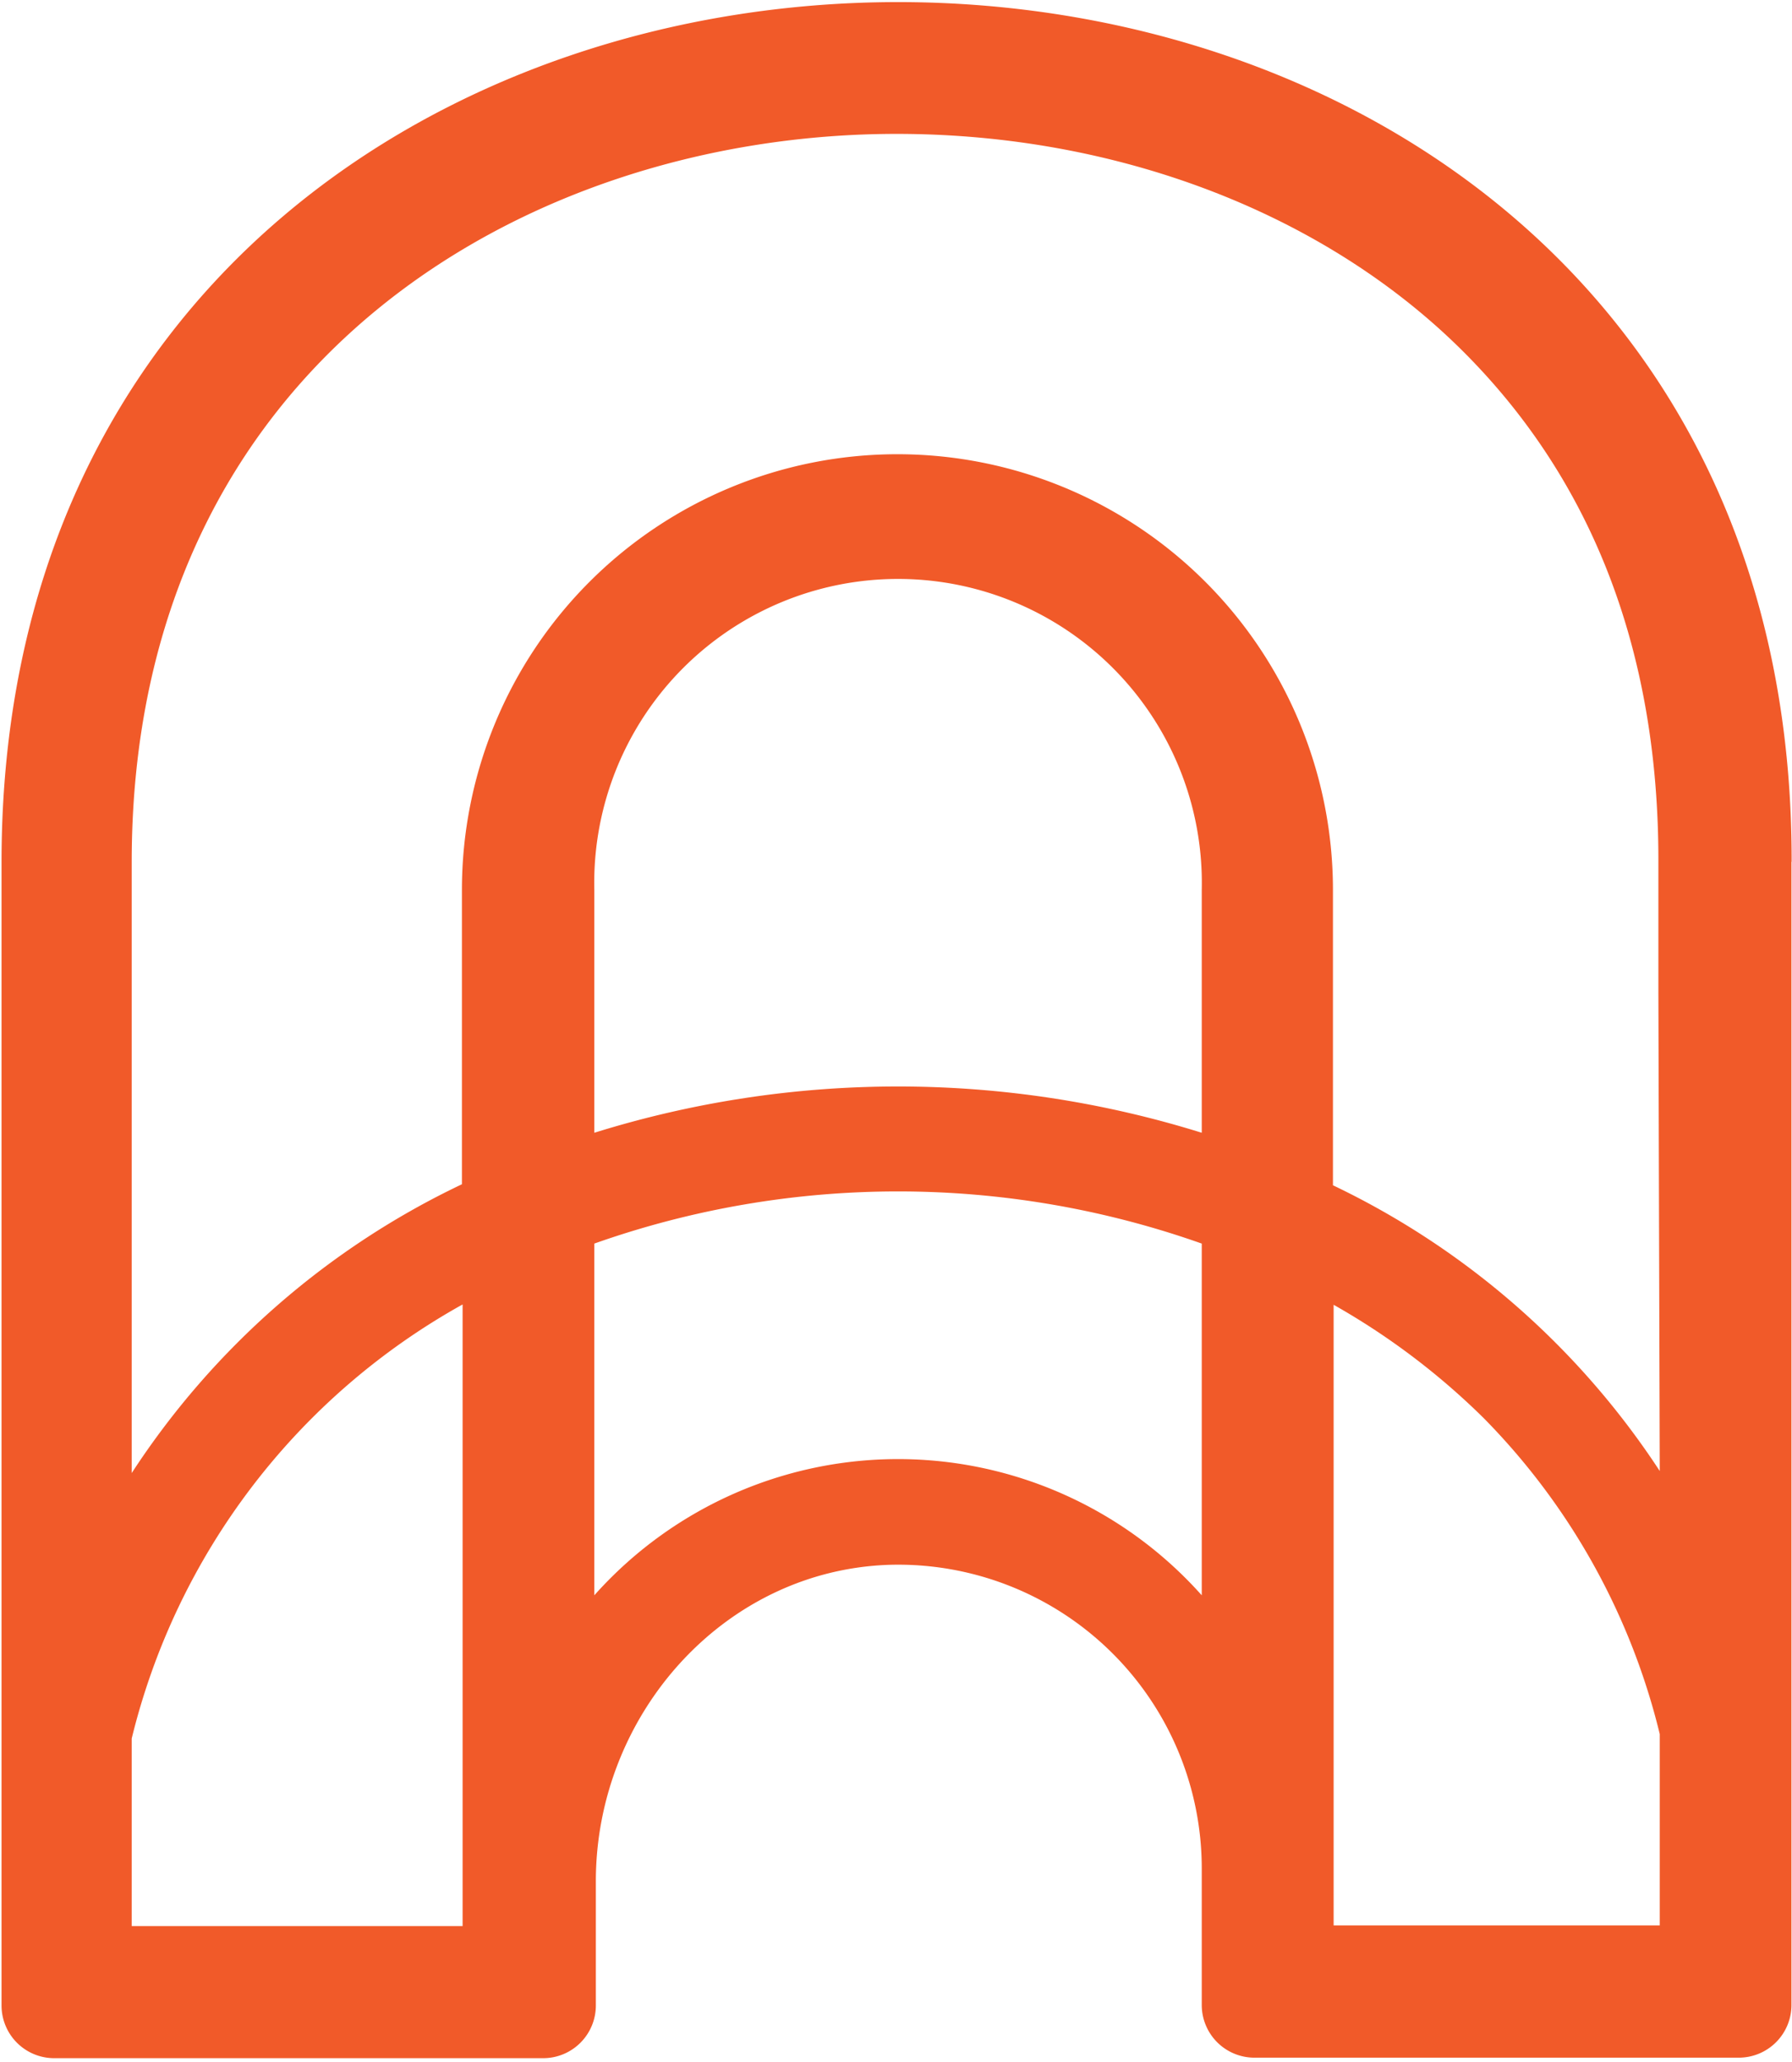 <svg width="467" height="537" fill="none" xmlns="http://www.w3.org/2000/svg" class="logo"><path d="M432.536 383.128a209.853 209.853 0 0 0-85.166-74.421V231.8a113.496 113.496 0 0 0-226.992 0v76.641a210.565 210.565 0 0 0-86.054 75.22V224.518c0-130.28 103.372-189.648 199.328-189.648 57.725 0 111.853 20.78 147.953 56.97 33.658 33.747 50.664 78.328 50.576 132.589v34.369l.355 124.33Zm0 118.336h-84.989v-161.63a185.527 185.527 0 0 1 39.12 29.529 176.411 176.411 0 0 1 45.869 82.28v49.821ZM313.179 295.031a265.853 265.853 0 0 0-158.299 0V231.8a79.171 79.171 0 1 1 158.299 0v63.231Zm0 120.467a106.034 106.034 0 0 0-158.299 0v-91.605a237.344 237.344 0 0 1 158.299 0v91.605Zm-192.623 86.143H34.324v-48.844a177.615 177.615 0 0 1 86.232-113.052v161.896Zm346.348-277.167C467.215 75.144 350.7.546 234.052.546 117.403.546.444 75.277.4 224.474v297.859a13.72 13.72 0 0 0 13.72 13.721H141.56a13.721 13.721 0 0 0 13.72-13.721v-32.37c0-43.338 33.392-81.125 76.73-82.413a79.124 79.124 0 0 1 81.17 79.127V522.2c0 1.806.356 3.593 1.049 5.261a13.71 13.71 0 0 0 7.452 7.428 13.714 13.714 0 0 0 5.264 1.032h126.195A13.721 13.721 0 0 0 466.86 522.2V224.474h.044Z" fill="#F15A29"/></svg>